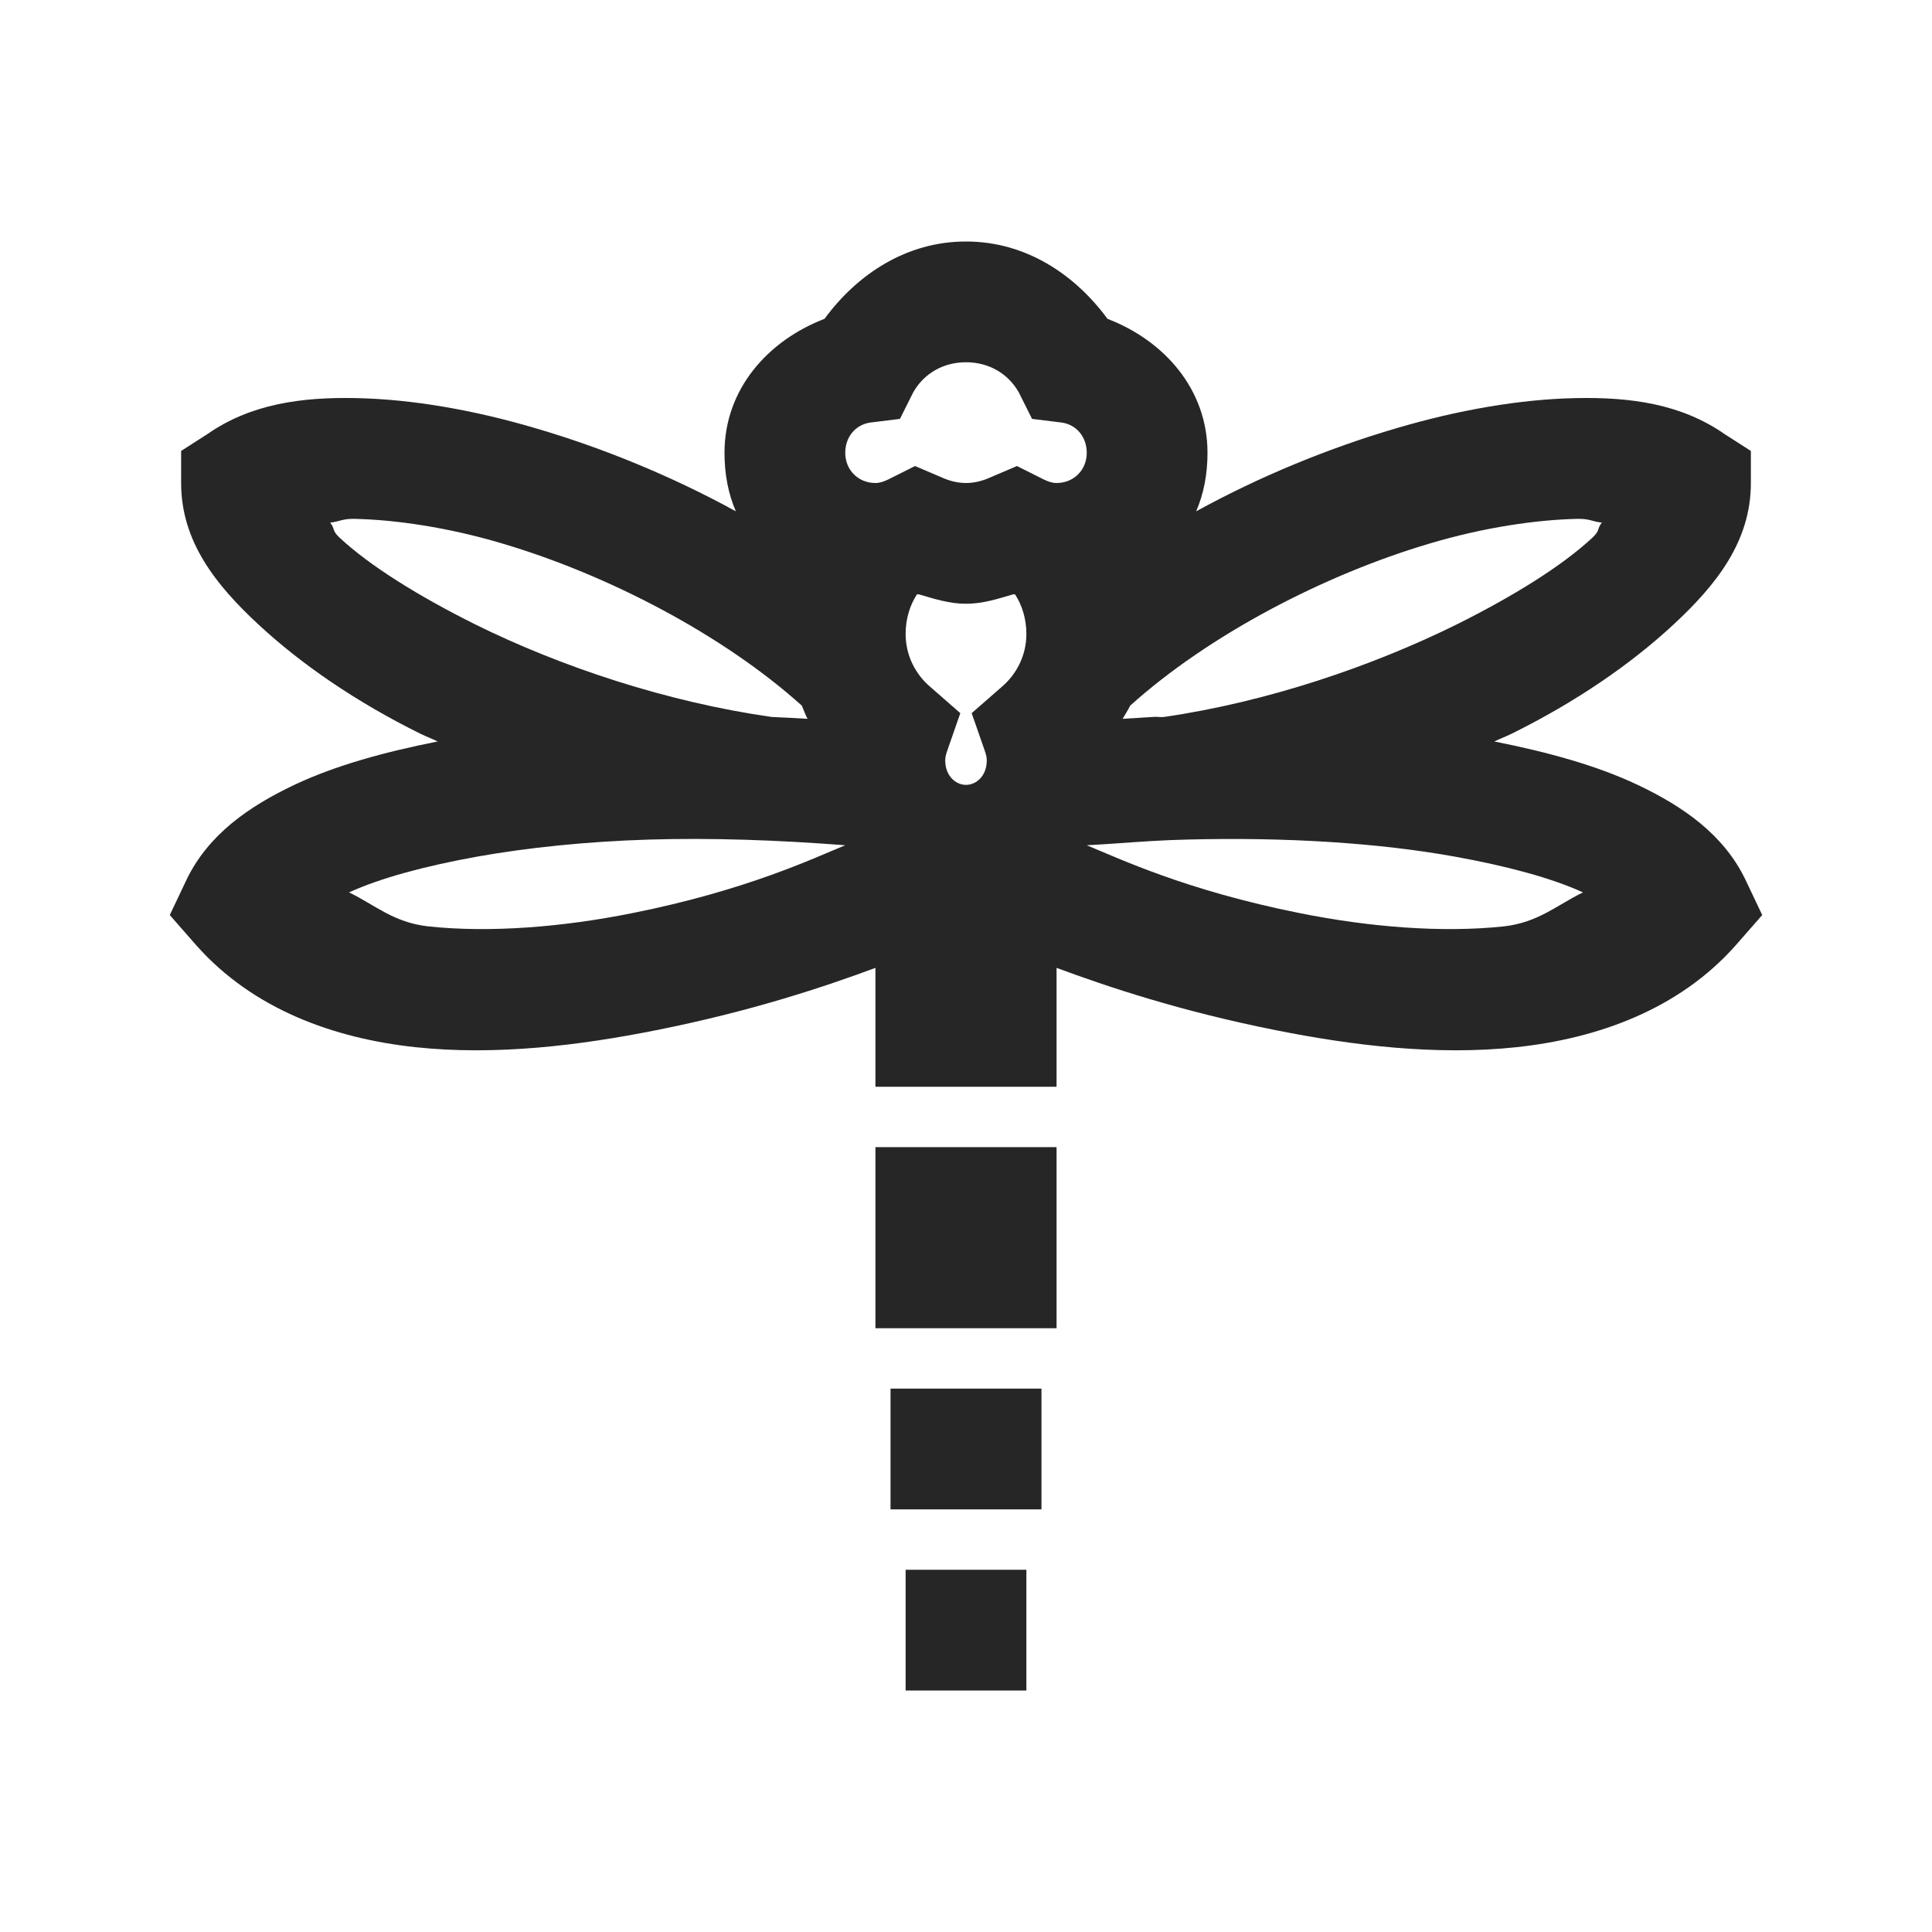 <?xml version="1.0" encoding="UTF-8"?>
<svg xmlns="http://www.w3.org/2000/svg" xmlns:xlink="http://www.w3.org/1999/xlink" viewBox="0 0 32 32" version="1.1" fill="#262626"><g id="surface1" fill="#262626"><path style=" " d="M 16 4 C 15.012 4 14.199 4.543 13.656 5.281 C 12.719 5.641 12 6.445 12 7.5 C 12 7.844 12.059 8.172 12.188 8.469 C 11.121 7.883 9.98 7.418 8.875 7.094 C 7.844 6.789 6.82 6.613 5.906 6.594 C 4.992 6.574 4.152 6.691 3.438 7.188 L 3 7.469 L 3 8 C 3 8.969 3.574 9.688 4.281 10.344 C 4.988 11 5.895 11.625 6.969 12.156 C 7.059 12.199 7.16 12.238 7.25 12.281 C 6.363 12.457 5.551 12.68 4.875 13 C 4.117 13.359 3.453 13.824 3.094 14.562 L 2.812 15.156 L 3.25 15.656 C 4.195 16.723 5.539 17.199 6.875 17.344 C 8.211 17.488 9.602 17.316 10.875 17.062 C 12.441 16.75 13.645 16.348 14.5 16.031 L 14.5 18 L 17.5 18 L 17.5 16.031 C 18.355 16.348 19.559 16.75 21.125 17.062 C 22.398 17.316 23.789 17.488 25.125 17.344 C 26.461 17.199 27.805 16.723 28.75 15.656 L 29.188 15.156 L 28.906 14.562 C 28.547 13.824 27.883 13.359 27.125 13 C 26.449 12.68 25.637 12.457 24.75 12.281 C 24.84 12.238 24.941 12.199 25.031 12.156 C 26.105 11.625 27.012 11 27.719 10.344 C 28.426 9.688 29 8.969 29 8 L 29 7.469 L 28.562 7.188 C 27.848 6.691 27.008 6.574 26.094 6.594 C 25.18 6.613 24.156 6.789 23.125 7.094 C 22.02 7.418 20.879 7.883 19.812 8.469 C 19.941 8.172 20 7.844 20 7.5 C 20 6.445 19.281 5.641 18.344 5.281 C 17.801 4.543 16.988 4 16 4 Z M 16 6 C 16.379 6 16.699 6.188 16.875 6.5 L 17.094 6.938 L 17.594 7 C 17.836 7.039 18 7.242 18 7.5 C 18 7.785 17.785 8 17.5 8 C 17.43 8 17.367 7.98 17.281 7.938 L 16.844 7.719 L 16.406 7.906 C 16.277 7.965 16.141 8 16 8 C 15.859 8 15.723 7.965 15.594 7.906 L 15.156 7.719 L 14.719 7.938 C 14.633 7.98 14.57 8 14.5 8 C 14.215 8 14 7.785 14 7.5 C 14 7.242 14.164 7.039 14.406 7 L 14.906 6.938 L 15.125 6.5 C 15.301 6.188 15.621 6 16 6 Z M 5.875 8.594 C 6.551 8.609 7.418 8.734 8.312 9 C 10.074 9.52 11.984 10.52 13.281 11.688 C 13.312 11.758 13.34 11.84 13.375 11.906 C 13.18 11.895 12.977 11.883 12.781 11.875 C 11.047 11.629 9.289 11.043 7.875 10.344 C 6.934 9.875 6.129 9.375 5.625 8.906 C 5.492 8.781 5.555 8.766 5.469 8.656 C 5.637 8.637 5.668 8.59 5.875 8.594 Z M 26.125 8.594 C 26.332 8.59 26.363 8.637 26.531 8.656 C 26.445 8.766 26.508 8.781 26.375 8.906 C 25.871 9.375 25.066 9.875 24.125 10.344 C 22.727 11.035 20.996 11.625 19.281 11.875 C 19.219 11.883 19.156 11.867 19.094 11.875 C 18.93 11.883 18.762 11.898 18.594 11.906 C 18.633 11.836 18.684 11.762 18.719 11.688 C 20.016 10.52 21.926 9.52 23.688 9 C 24.582 8.734 25.449 8.609 26.125 8.594 Z M 15.188 9.844 C 15.191 9.84 15.215 9.848 15.219 9.844 C 15.473 9.918 15.719 10 16 10 C 16.281 10 16.527 9.918 16.781 9.844 C 16.789 9.84 16.805 9.848 16.812 9.844 C 16.93 10.023 17 10.254 17 10.5 C 17 10.863 16.832 11.172 16.594 11.375 L 16.094 11.812 L 16.312 12.438 C 16.336 12.504 16.344 12.555 16.344 12.594 C 16.344 12.855 16.168 13 16 13 C 15.832 13 15.656 12.855 15.656 12.594 C 15.656 12.555 15.664 12.504 15.688 12.438 L 15.906 11.812 L 15.406 11.375 C 15.168 11.172 15 10.863 15 10.5 C 15 10.254 15.07 10.023 15.188 9.844 Z M 10.75 13.906 C 11.785 13.875 12.883 13.914 14 14 C 13.473 14.215 12.367 14.746 10.469 15.125 C 9.32 15.355 8.121 15.453 7.094 15.344 C 6.52 15.281 6.203 14.984 5.781 14.781 C 6.301 14.543 7.039 14.344 7.906 14.188 C 8.742 14.039 9.715 13.938 10.75 13.906 Z M 19.656 13.906 C 21.293 13.863 22.84 13.961 24.094 14.188 C 24.961 14.344 25.699 14.543 26.219 14.781 C 25.797 14.984 25.48 15.281 24.906 15.344 C 23.879 15.453 22.68 15.355 21.531 15.125 C 19.633 14.746 18.527 14.215 18 14 C 18.168 13.992 18.332 13.98 18.5 13.969 C 18.887 13.941 19.277 13.914 19.656 13.906 Z M 14.5 19 L 14.5 22 L 17.5 22 L 17.5 19 Z M 14.75 23 L 14.75 25 L 17.25 25 L 17.25 23 Z M 15 26 L 15 28 L 17 28 L 17 26 Z " fill="#262626"/></g></svg>

